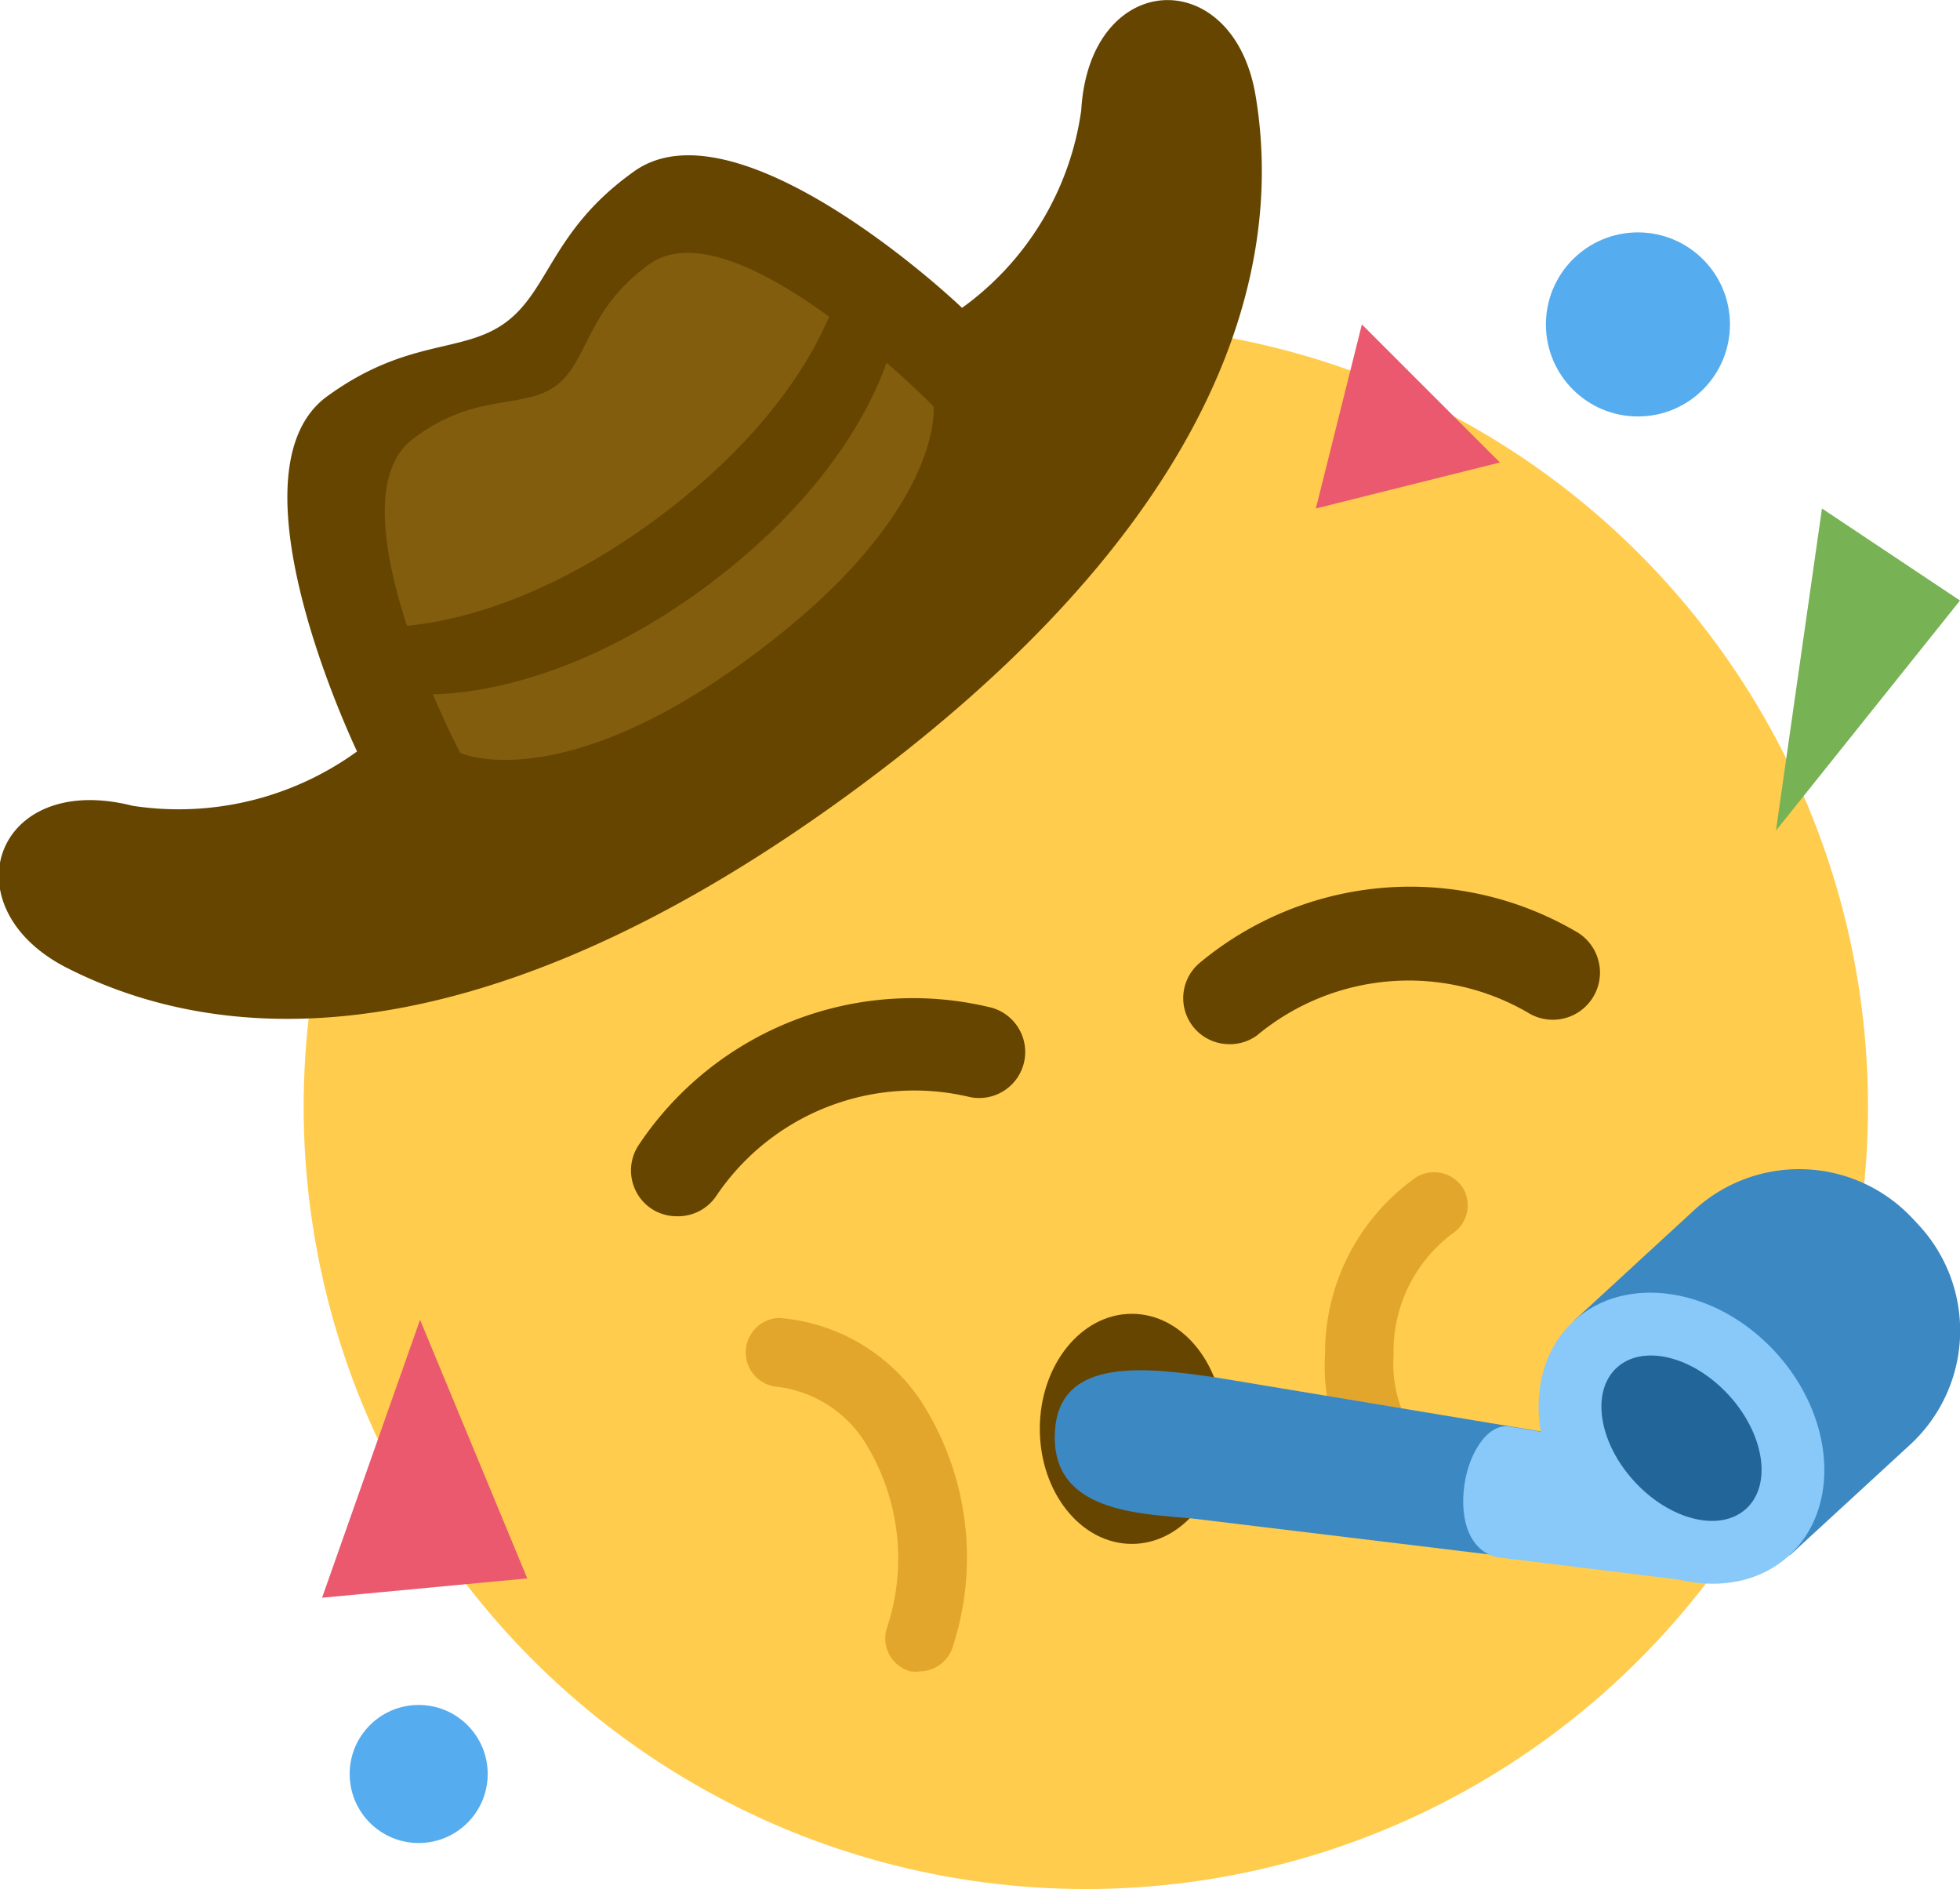 <svg id="Layer_1" data-name="Layer 1" xmlns="http://www.w3.org/2000/svg" viewBox="0 0 42.6 41.05"><defs><style>.cls-1{fill:#ffcc4d;}.cls-2{fill:#664500;}.cls-3{fill:#e2a62d;}.cls-4{fill:#3b88c3;}.cls-5{fill:#88c9f9;}.cls-6{fill:#269;}.cls-7{fill:#55acee;}.cls-8{fill:#ea596e;}.cls-9{fill:#77b255;}.cls-10{fill:#825d0e;}</style></defs><circle class="cls-1" cx="23.6" cy="24.05" r="17"/><ellipse class="cls-2" cx="24.6" cy="31.05" rx="2" ry="2.5"/><path class="cls-2" d="M14.71,26.43a1,1,0,0,1-.53-.15,1,1,0,0,1-.31-1.38,7.16,7.16,0,0,1,7.69-3,1,1,0,0,1-.48,1.94A5.19,5.19,0,0,0,15.56,26,1,1,0,0,1,14.71,26.43Zm12-3.74a1,1,0,0,1-.77-.37,1,1,0,0,1,.14-1.4,7.15,7.15,0,0,1,8.22-.65A1,1,0,0,1,33.2,22a5.16,5.16,0,0,0-5.88.5A1,1,0,0,1,26.68,22.69Z"/><path class="cls-3" d="M20,36.32a.76.76,0,0,1-.21,0,.74.74,0,0,1-.52-.92,4.78,4.78,0,0,0-.49-4.09,2.63,2.63,0,0,0-1.94-1.18.75.75,0,0,1,.09-1.49A4.09,4.09,0,0,1,20,30.42a6.27,6.27,0,0,1,.71,5.36A.76.76,0,0,1,20,36.32Zm11-3.06a.78.78,0,0,1-.41-.12,4.19,4.19,0,0,1-1.79-3.7,4.67,4.67,0,0,1,2-3.87.75.75,0,0,1,1,.25.74.74,0,0,1-.25,1,3.19,3.19,0,0,0-1.26,2.62,2.75,2.75,0,0,0,1.12,2.42A.75.75,0,0,1,31,33.26Z"/><path class="cls-4" d="M36.5,34.28,25.93,33c-1.13-.11-3.12-.12-3-1.91.1-1.62,2-1.37,3.48-1.16L37,31.69Z"/><path class="cls-5" d="M37,31.69,32.81,31c-.5-.08-.94.65-1,1.43s.23,1.3.73,1.41l4.14.51Z"/><path class="cls-4" d="M41.52,31.39,38.9,33.8l-4.69-5.1,2.62-2.41a3.37,3.37,0,0,1,4.75.2l.14.15A3.37,3.37,0,0,1,41.52,31.39Z"/><ellipse class="cls-5" cx="36.55" cy="31.25" rx="2.77" ry="3.46" transform="translate(-11.51 32.99) rotate(-42.6)"/><ellipse class="cls-6" cx="36.55" cy="31.25" rx="1.39" ry="2.08" transform="translate(-11.51 32.99) rotate(-42.6)"/><circle class="cls-7" cx="9.1" cy="38.55" r="1.5"/><circle class="cls-7" cx="35.6" cy="7.05" r="2"/><path class="cls-8" d="M11.46,34.3,9.13,28.68,7,34.72ZM32.6,10.05l-4,1,1-4Z"/><path class="cls-9" d="M38.6,18.05l4-5-3-2Z"/><path class="cls-2" d="M23.5,2.4a6.38,6.38,0,0,1-2.59,4.29c-1.06-1-5.14-4.43-7.15-2.95C12,5,11.94,6.3,11,7s-2.13.33-3.9,1.62c-2,1.48.06,6.42.66,7.71a6.61,6.61,0,0,1-4.88,1.18c-3-.76-4,2.19-1.45,3.51,4.11,2.1,9.87,1.47,17.06-3.79S28.05,6.63,27.29,2.08C26.81-.8,23.68-.68,23.5,2.4Z"/><path class="cls-10" d="M14.1,5.75c-1.37,1-1.3,2.08-2,2.62S10.33,8.51,9,9.52C7.12,10.86,10,16.36,10,16.36s2.15,1,6.35-2.11,3.94-5.42,3.94-5.42S15.94,4.4,14.1,5.75Z"/><path class="cls-2" d="M8,13.61s2.6.35,6.22-2.3,4.07-5.24,4.07-5.24l1.08,1.47s-.56,2.66-4.07,5.24-6.23,2.3-6.23,2.3Z"/></svg>